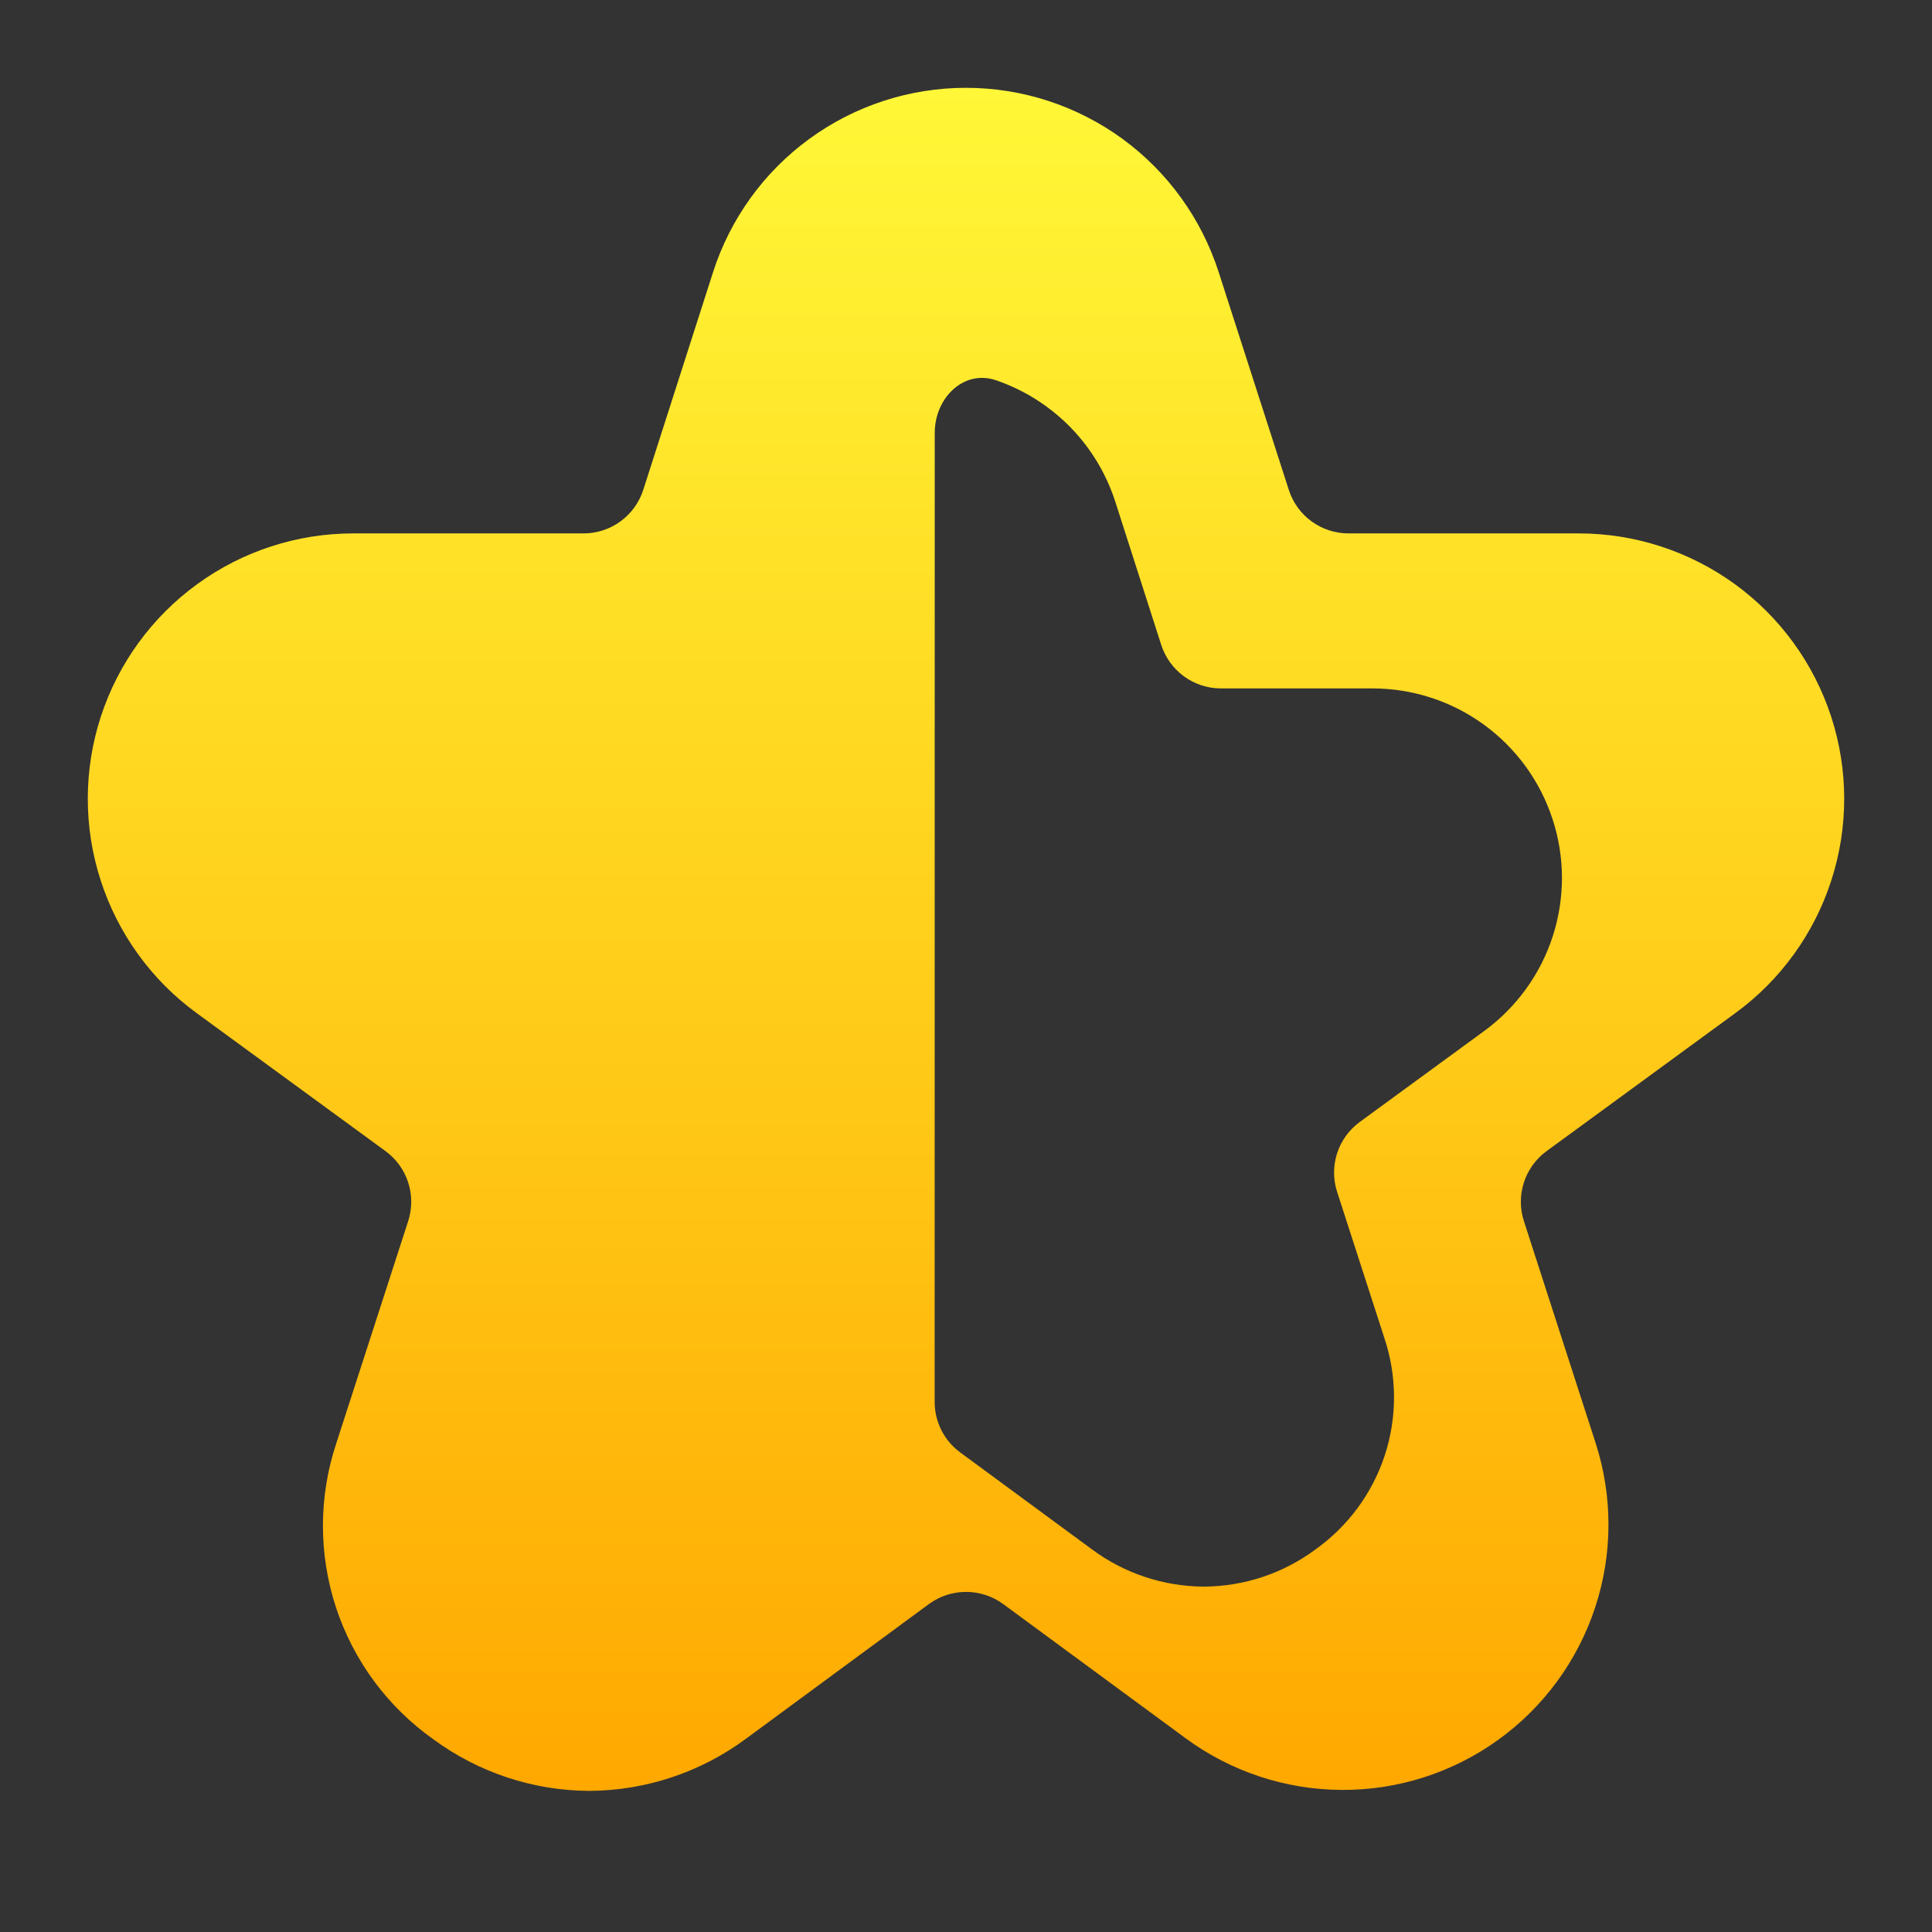 <svg width="22" height="22" viewBox="0 0 22 22" fill="none" xmlns="http://www.w3.org/2000/svg">
<rect x="0" y="0" width="22" height="22" fill="#333333" stroke="none"/>
<path fill-rule="evenodd" clip-rule="evenodd" d="M6.709 20.393C6.073 20.39 5.454 20.186 4.941 19.81C4.417 19.441 4.026 18.913 3.826 18.304C3.626 17.695 3.628 17.038 3.831 16.43L4.648 13.905C4.743 13.611 4.639 13.29 4.39 13.108L2.239 11.536C1.724 11.16 1.342 10.631 1.146 10.024C0.95 9.417 0.951 8.764 1.149 8.158C1.347 7.552 1.732 7.024 2.248 6.65C2.764 6.275 3.385 6.074 4.023 6.074H6.645C6.955 6.074 7.23 5.874 7.325 5.578L8.12 3.098C8.316 2.489 8.7 1.957 9.218 1.58C9.735 1.203 10.359 1 10.999 1C11.639 1 12.262 1.203 12.78 1.58C13.297 1.957 13.681 2.489 13.877 3.098L14.676 5.579C14.771 5.874 15.045 6.074 15.355 6.074H17.978C18.615 6.074 19.236 6.276 19.753 6.65C20.268 7.024 20.653 7.552 20.851 8.158C21.049 8.764 21.05 9.417 20.854 10.024C20.658 10.631 20.276 11.16 19.761 11.536L17.611 13.108C17.362 13.29 17.258 13.611 17.353 13.905L18.169 16.43C18.366 17.039 18.365 17.694 18.165 18.302C17.966 18.909 17.579 19.438 17.06 19.812C16.541 20.186 15.917 20.386 15.278 20.382C14.638 20.379 14.016 20.173 13.501 19.794L11.424 18.266C11.172 18.081 10.829 18.081 10.577 18.266L8.5 19.795C7.982 20.181 7.354 20.39 6.709 20.393ZM13.708 18.067C14.163 18.065 14.605 17.919 14.971 17.65C15.345 17.386 15.625 17.009 15.768 16.574C15.911 16.139 15.909 15.67 15.764 15.236L15.226 13.572C15.131 13.279 15.235 12.958 15.484 12.776L16.901 11.74C17.269 11.471 17.542 11.093 17.682 10.66C17.822 10.226 17.821 9.76 17.679 9.327C17.538 8.894 17.263 8.517 16.895 8.25C16.526 7.982 16.082 7.839 15.627 7.839H13.903C13.592 7.839 13.318 7.638 13.223 7.343L12.7 5.713C12.56 5.278 12.286 4.898 11.916 4.629C11.741 4.501 11.548 4.401 11.345 4.331C10.972 4.203 10.644 4.534 10.644 4.928L10.643 15.964C10.643 16.191 10.751 16.404 10.934 16.539L12.429 17.639C12.799 17.915 13.247 18.065 13.708 18.067Z" fill="url(#paint0_linear_451_2540)"/>
<defs>
<linearGradient id="paint0_linear_451_2540" x1="11" y1="20.393" x2="11" y2="1" gradientUnits="userSpaceOnUse">
<stop stop-color="#FFA800"/>
<stop offset="1" stop-color="#FFF737"/>
</linearGradient>
</defs>
</svg>
